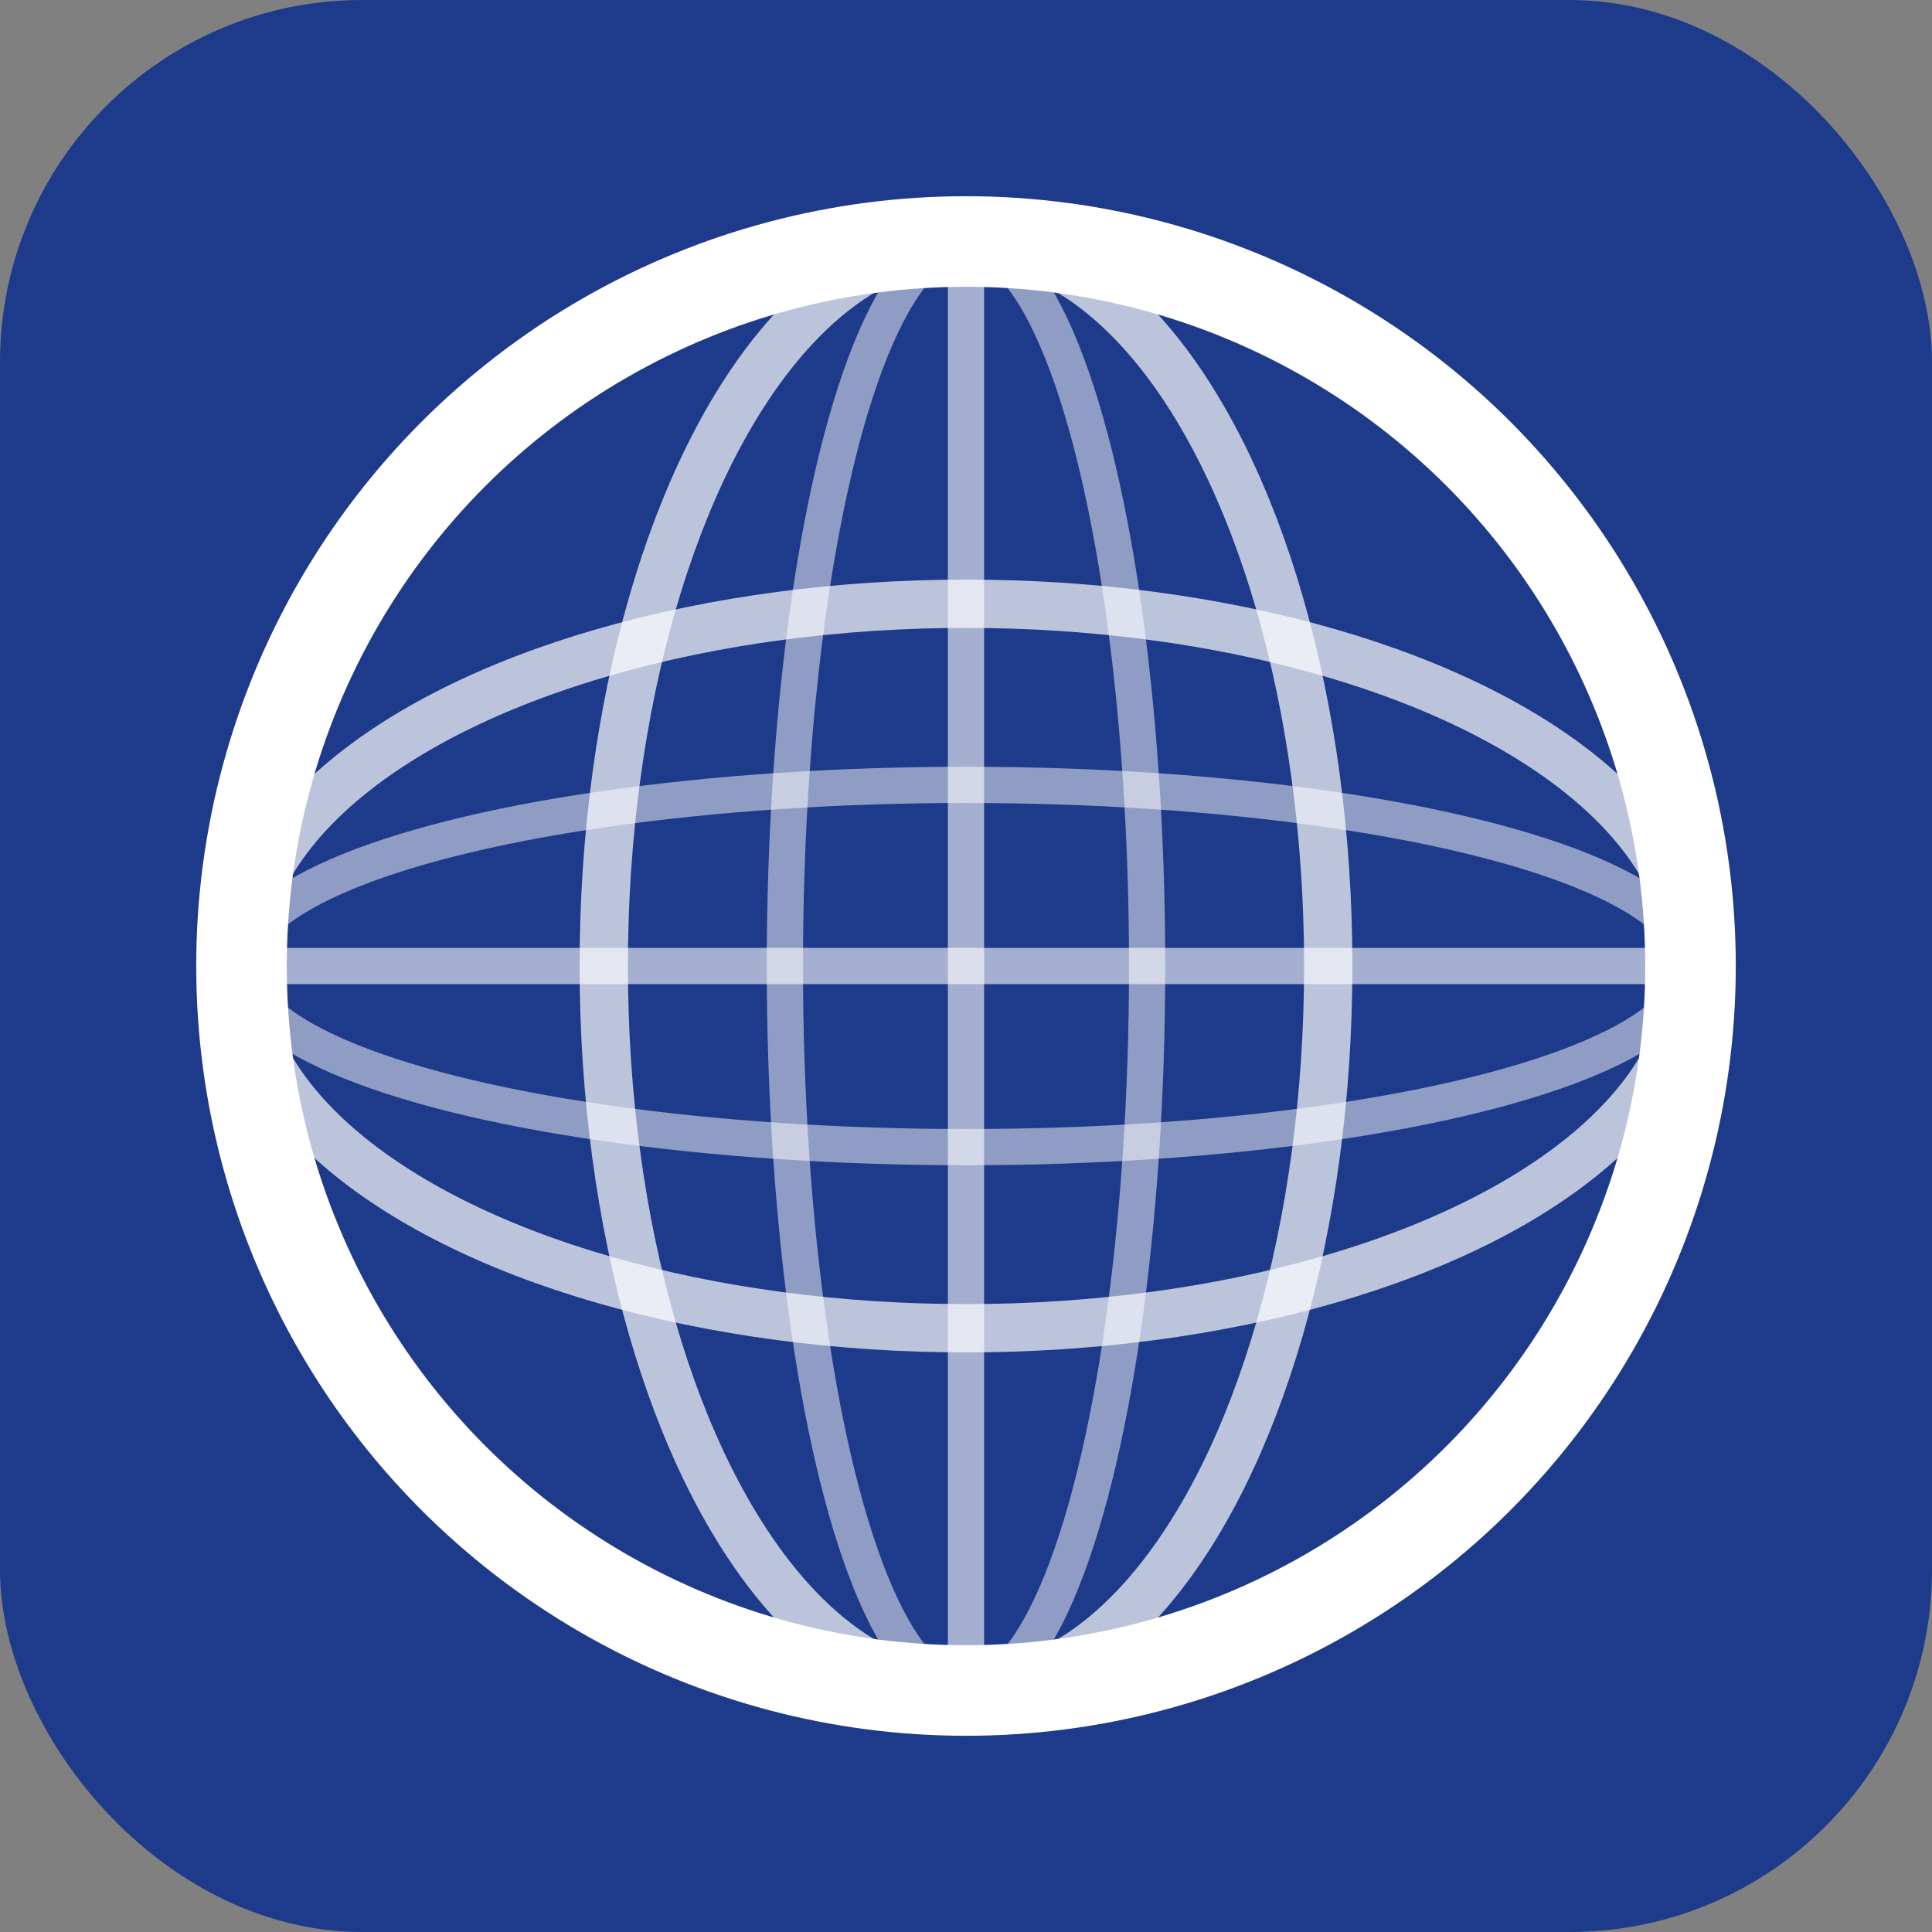 <svg xmlns="http://www.w3.org/2000/svg" viewBox="0 0 32 32" width="32" height="32">
  <rect x="0" y="0" width="32" height="32" fill="#808080" stroke="none"/>
  <!-- Dark blue background with rounded corners -->
  <rect width="32" height="32" rx="6" ry="6" fill="#1e3a8a"/>
  
  <!-- Globe outline -->
  <circle cx="16" cy="16" r="12" fill="none" stroke="white" stroke-width="1.5"/>
  
  <!-- Grid lines for globe -->
  <!-- Horizontal lines -->
  <ellipse cx="16" cy="16" rx="12" ry="6" fill="none" stroke="white" stroke-width="0.8" opacity="0.7"/>
  <ellipse cx="16" cy="16" rx="12" ry="3" fill="none" stroke="white" stroke-width="0.6" opacity="0.5"/>
  
  <!-- Vertical lines -->
  <ellipse cx="16" cy="16" rx="6" ry="12" fill="none" stroke="white" stroke-width="0.8" opacity="0.7"/>
  <ellipse cx="16" cy="16" rx="3" ry="12" fill="none" stroke="white" stroke-width="0.6" opacity="0.5"/>
  
  <!-- Center cross lines -->
  <line x1="4" y1="16" x2="28" y2="16" stroke="white" stroke-width="0.6" opacity="0.6"/>
  <line x1="16" y1="4" x2="16" y2="28" stroke="white" stroke-width="0.6" opacity="0.6"/>
</svg>